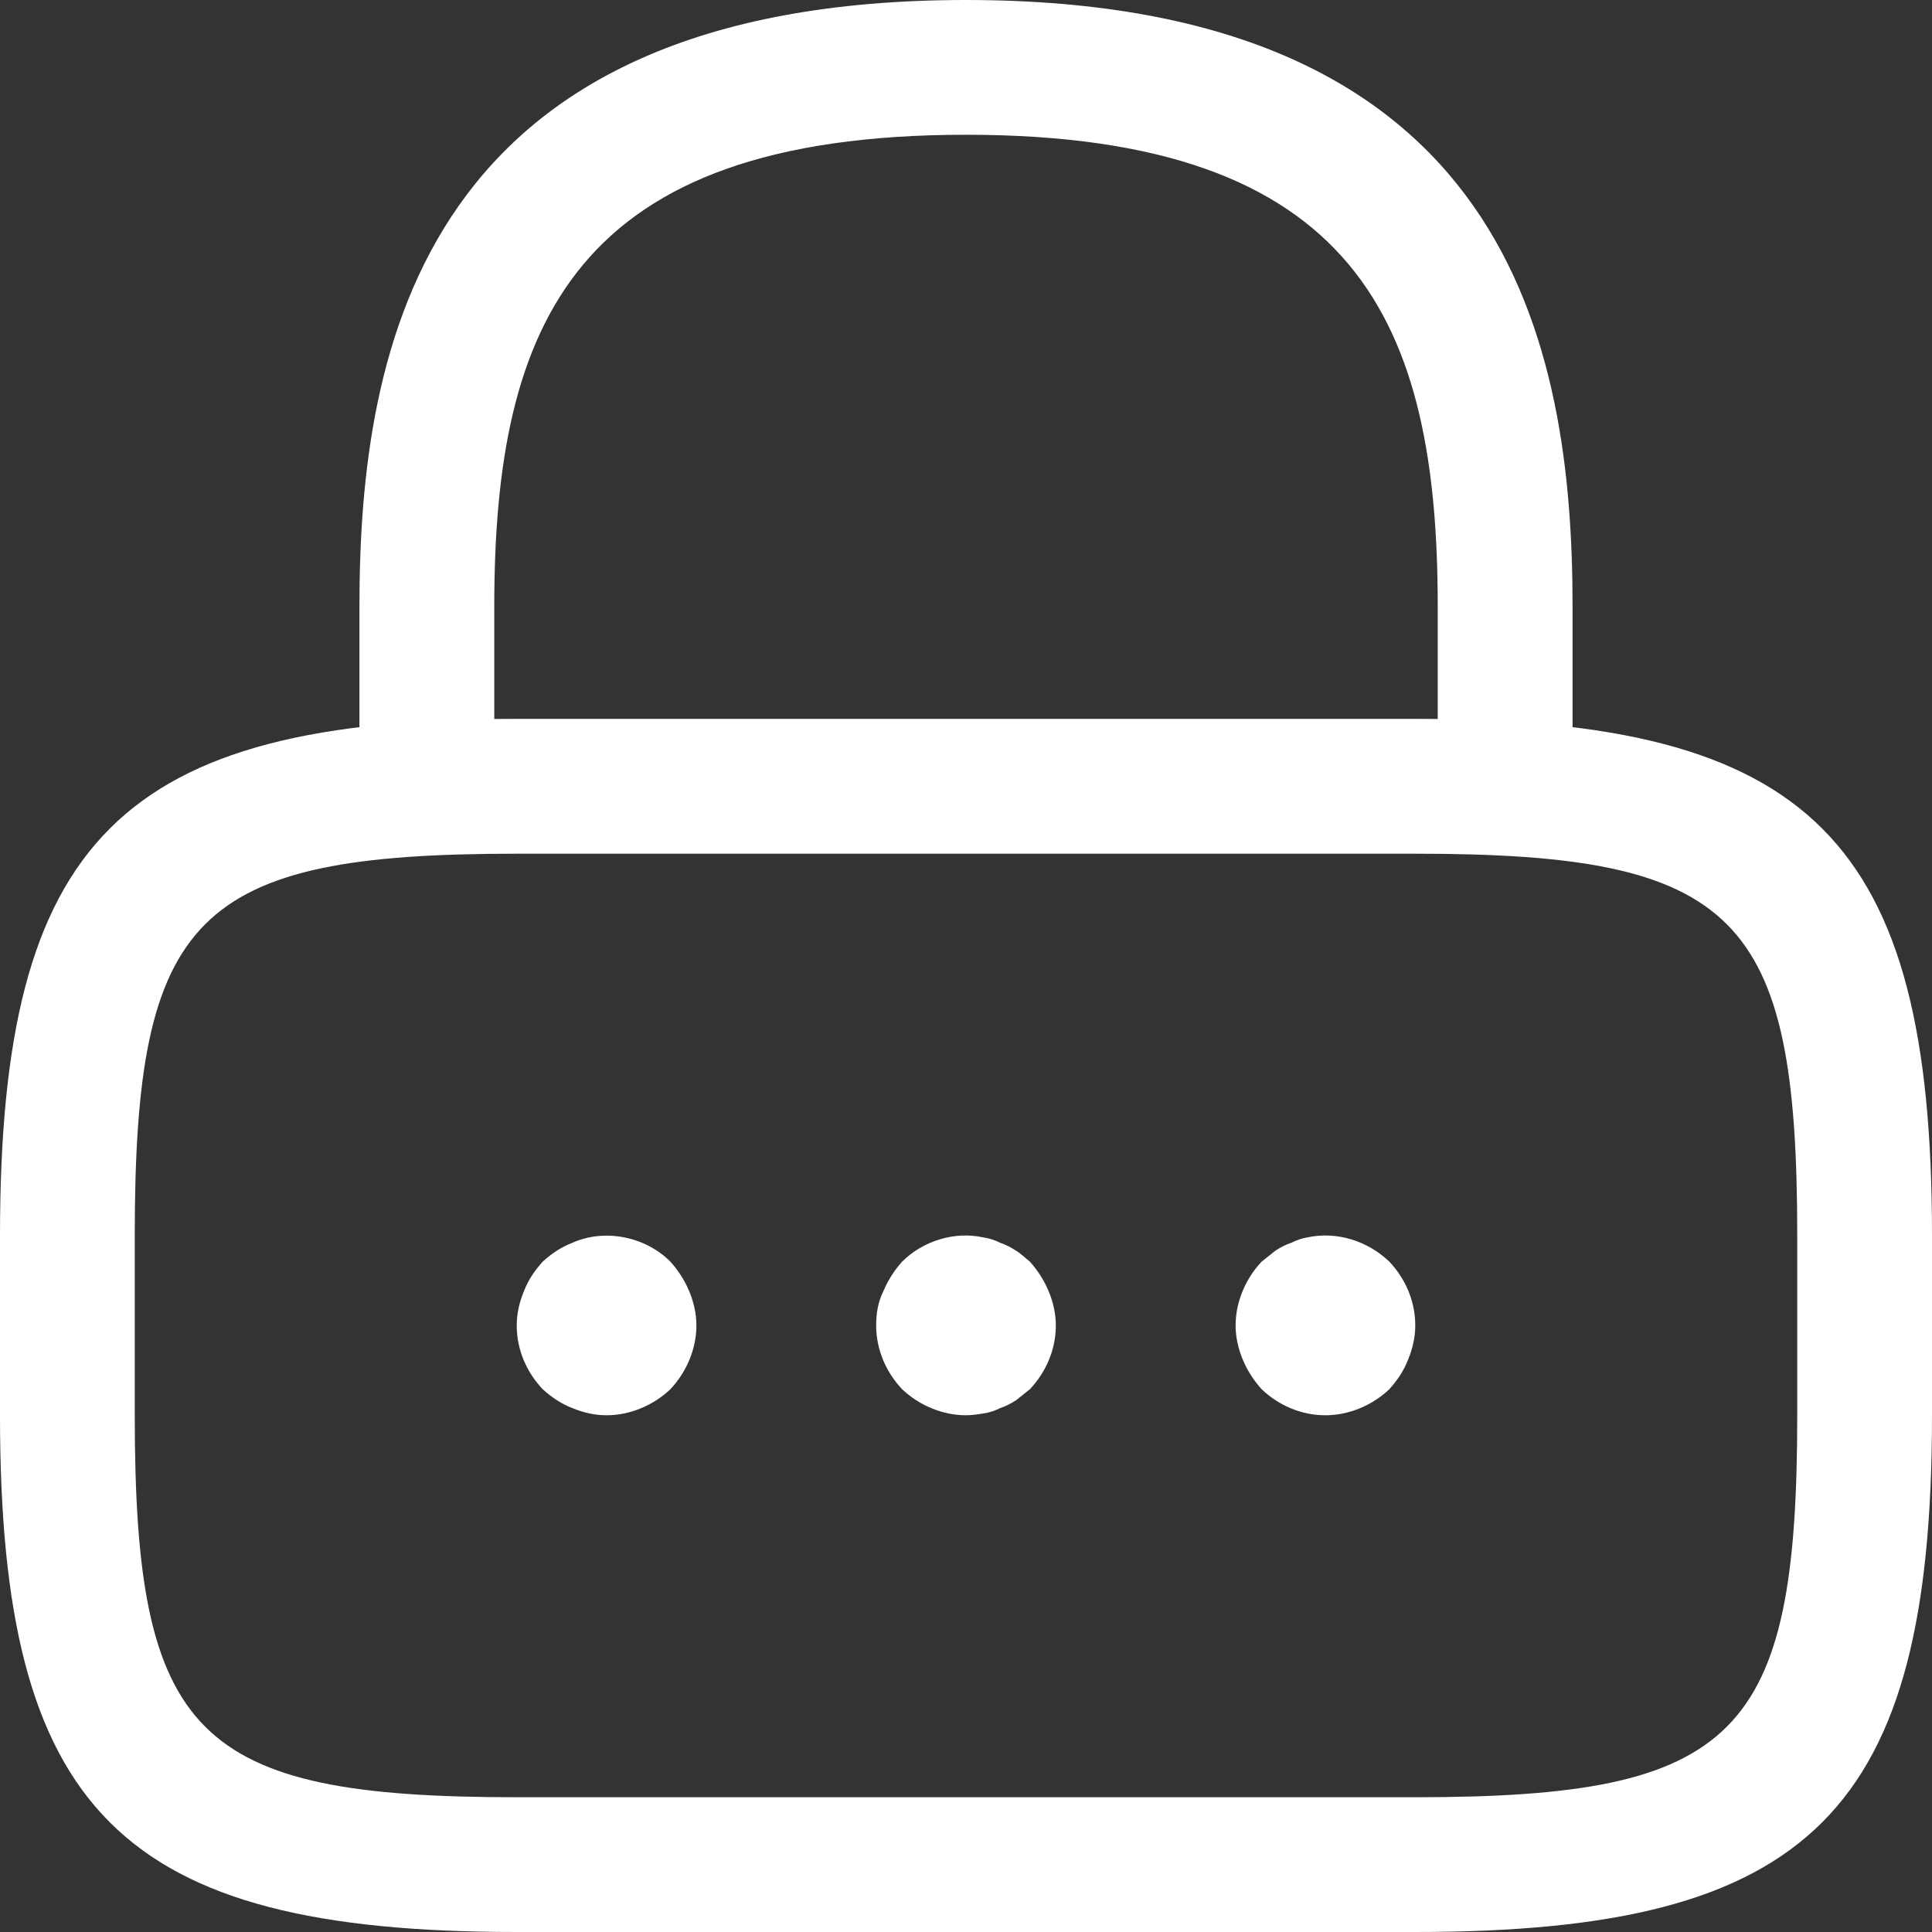<svg width="24" height="24" viewBox="0 0 24 24" fill="none" xmlns="http://www.w3.org/2000/svg">
<rect x="0" y="0" width="24" height="24" fill="#333333" stroke="none"/>
<path d="M18.698 10.605C18.24 10.605 17.86 10.225 17.86 9.767V7.535C17.86 4.019 16.867 1.674 12 1.674C7.133 1.674 6.14 4.019 6.14 7.535V9.767C6.14 10.225 5.76 10.605 5.302 10.605C4.845 10.605 4.465 10.225 4.465 9.767V7.535C4.465 4.298 5.247 0 12 0C18.753 0 19.535 4.298 19.535 7.535V9.767C19.535 10.225 19.155 10.605 18.698 10.605Z" fill="white"/>
<path d="M17.581 24H6.419C1.496 24 0 22.504 0 17.581V15.349C0 10.426 1.496 8.93 6.419 8.93H17.581C22.504 8.93 24 10.426 24 15.349V17.581C24 22.504 22.504 24 17.581 24ZM6.419 10.605C2.422 10.605 1.674 11.364 1.674 15.349V17.581C1.674 21.567 2.422 22.326 6.419 22.326H17.581C21.578 22.326 22.326 21.567 22.326 17.581V15.349C22.326 11.364 21.578 10.605 17.581 10.605H6.419Z" fill="white"/>
<path d="M7.535 17.581C7.39 17.581 7.245 17.548 7.111 17.492C6.966 17.436 6.854 17.358 6.742 17.258C6.541 17.046 6.419 16.766 6.419 16.465C6.419 16.32 6.452 16.175 6.508 16.041C6.564 15.896 6.642 15.784 6.742 15.672C6.854 15.572 6.966 15.494 7.111 15.438C7.513 15.259 8.015 15.36 8.327 15.672C8.428 15.784 8.506 15.907 8.562 16.041C8.618 16.175 8.651 16.32 8.651 16.465C8.651 16.755 8.528 17.046 8.327 17.258C8.115 17.459 7.825 17.581 7.535 17.581Z" fill="white"/>
<path d="M12 17.581C11.71 17.581 11.419 17.459 11.207 17.258C11.007 17.046 10.884 16.766 10.884 16.465C10.884 16.32 10.906 16.175 10.973 16.041C11.029 15.907 11.107 15.784 11.207 15.672C11.464 15.416 11.855 15.293 12.212 15.371C12.29 15.382 12.357 15.405 12.424 15.438C12.491 15.46 12.558 15.494 12.625 15.539C12.681 15.572 12.737 15.628 12.793 15.672C12.893 15.784 12.971 15.907 13.027 16.041C13.083 16.175 13.116 16.32 13.116 16.465C13.116 16.766 12.993 17.046 12.793 17.258C12.737 17.302 12.681 17.347 12.625 17.392C12.558 17.436 12.491 17.47 12.424 17.492C12.357 17.526 12.29 17.548 12.212 17.559C12.145 17.57 12.067 17.581 12 17.581Z" fill="white"/>
<path d="M16.465 17.581C16.164 17.581 15.885 17.459 15.673 17.258C15.572 17.146 15.494 17.023 15.438 16.889C15.382 16.755 15.349 16.61 15.349 16.465C15.349 16.175 15.472 15.884 15.673 15.672C15.728 15.628 15.784 15.583 15.84 15.539C15.907 15.494 15.974 15.46 16.041 15.438C16.108 15.405 16.175 15.382 16.242 15.371C16.61 15.293 16.99 15.416 17.258 15.672C17.459 15.884 17.581 16.164 17.581 16.465C17.581 16.61 17.548 16.755 17.492 16.889C17.436 17.034 17.358 17.146 17.258 17.258C17.046 17.459 16.755 17.581 16.465 17.581Z" fill="white"/>
</svg>
